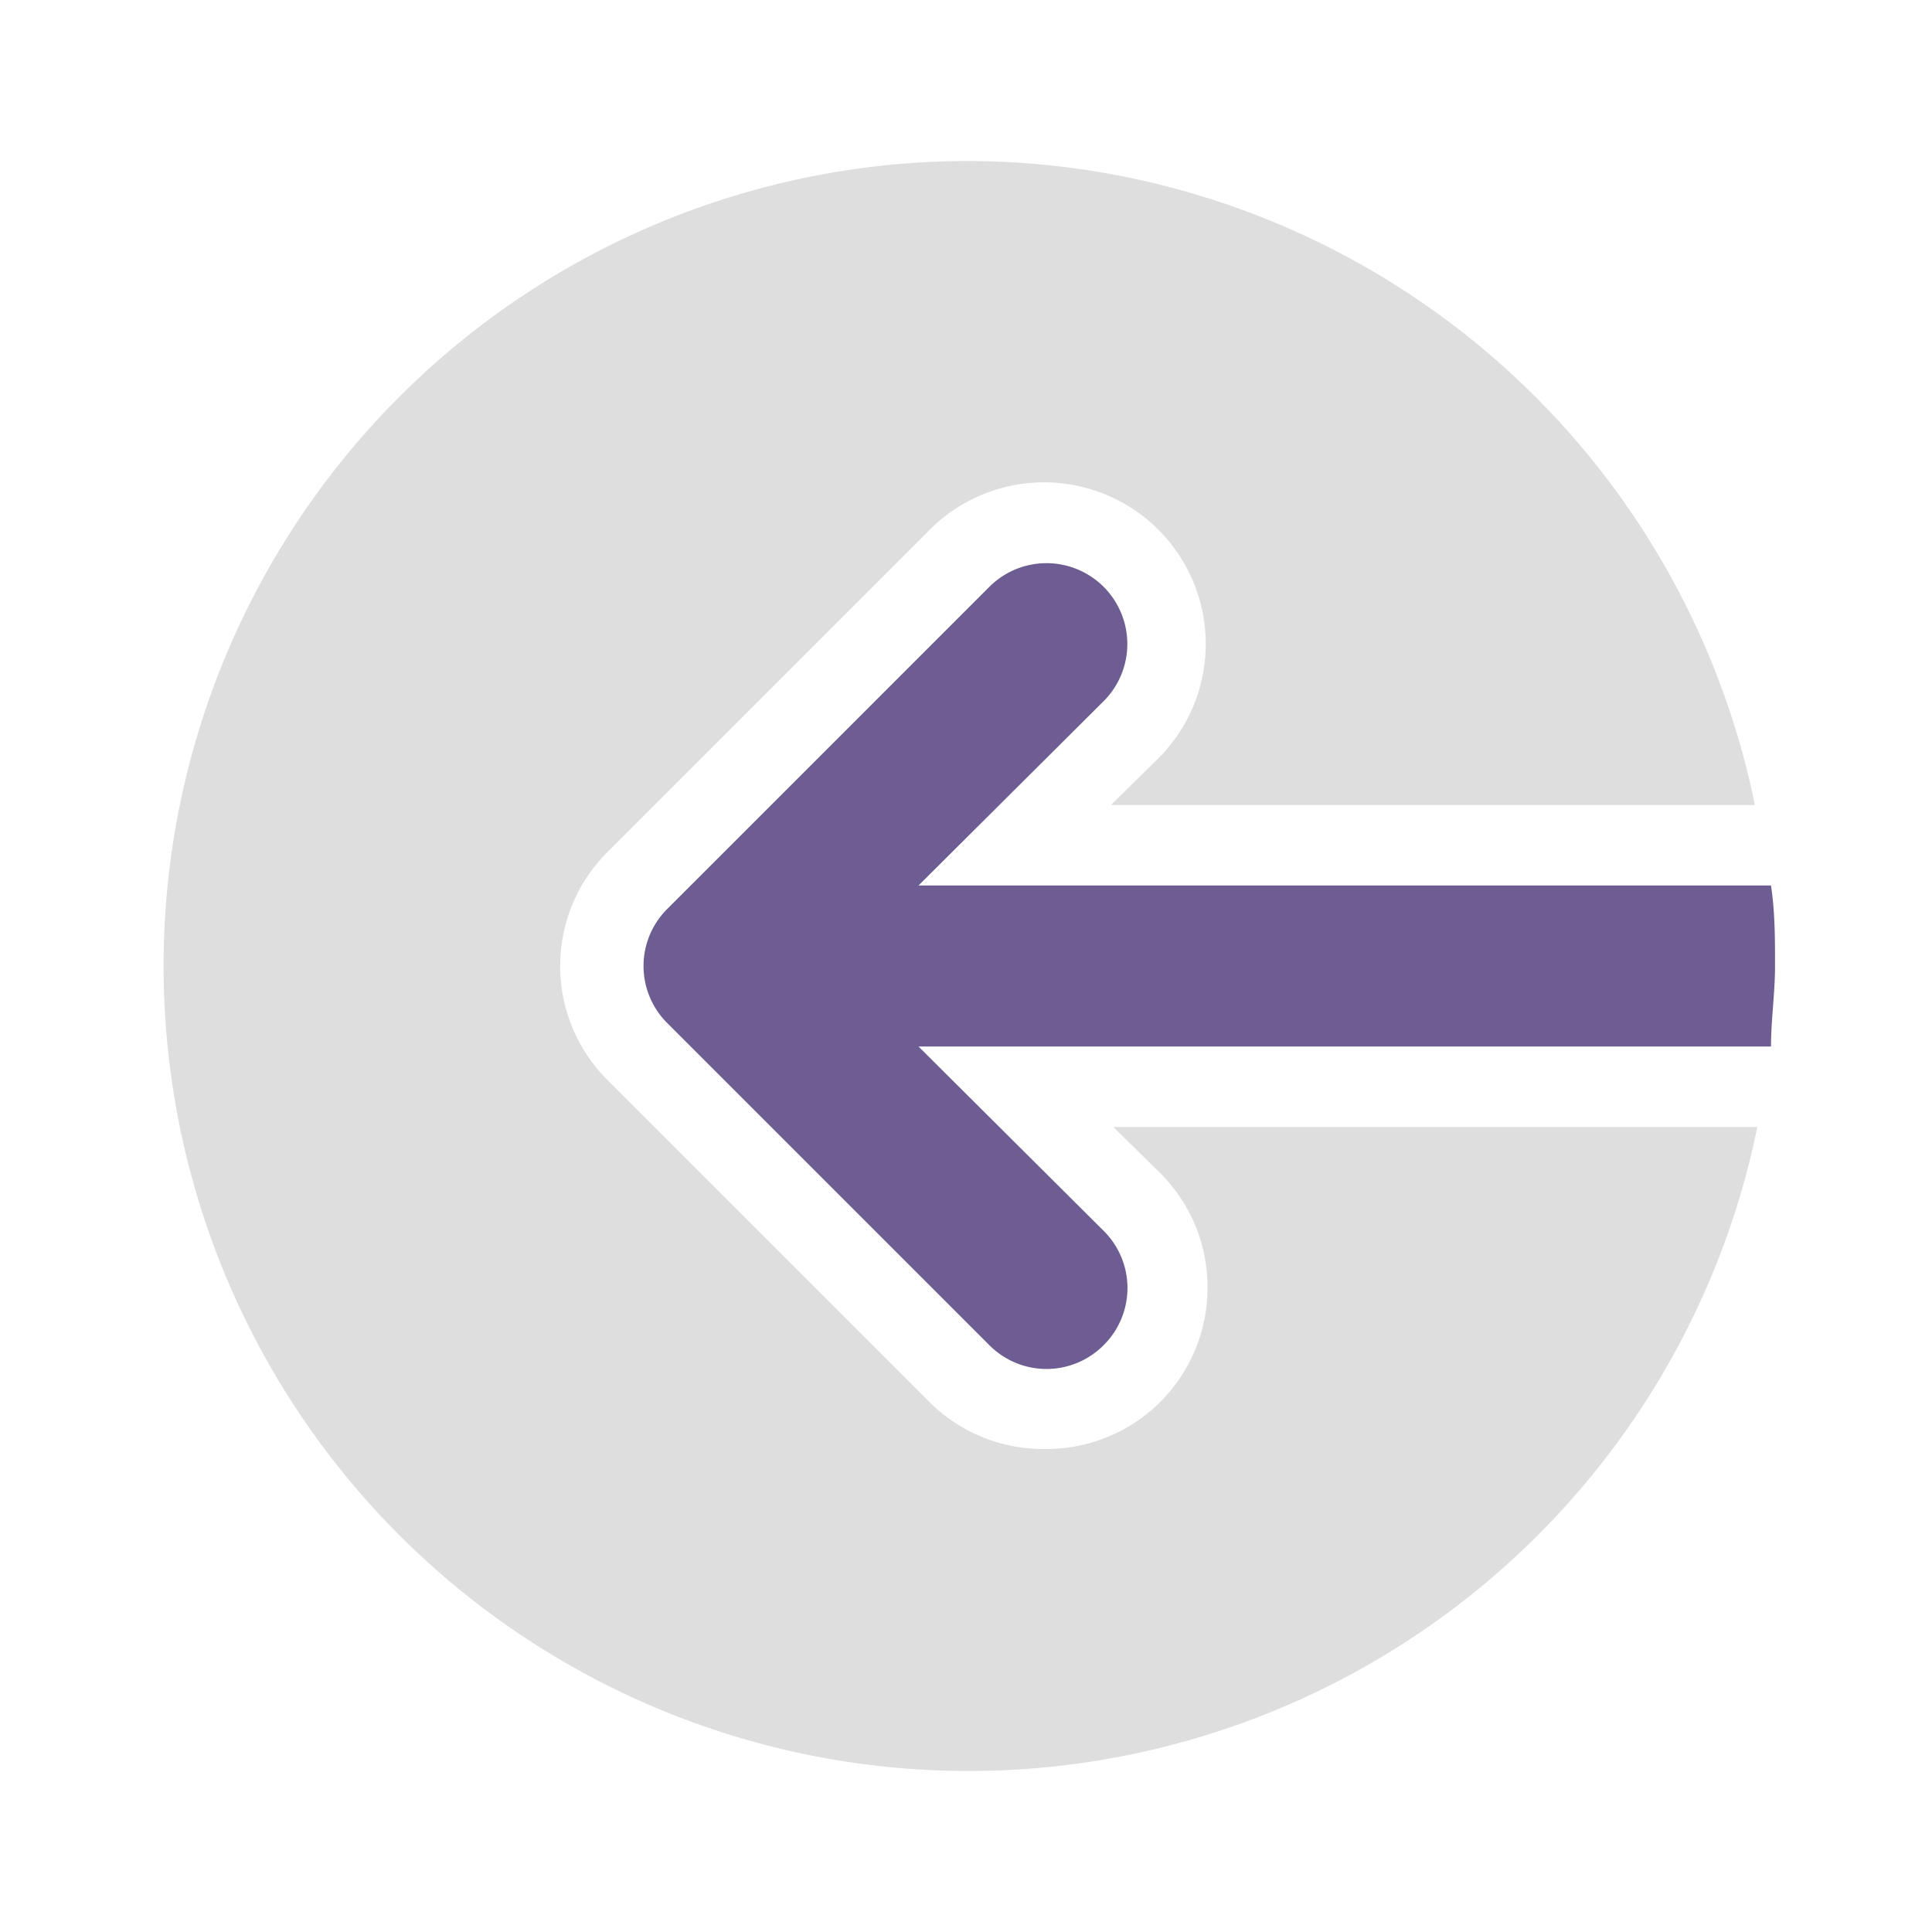 <svg fill="#000000" viewBox="0 0 24 24" id="sign-out-alt" data-name="Flat Color" xmlns="http://www.w3.org/2000/svg" class="icon flat-color"><g id="SVGRepo_bgCarrier" stroke-width="0"></g><g id="SVGRepo_tracerCarrier" stroke-linecap="round" stroke-linejoin="round"></g><g id="SVGRepo_iconCarrier"><path id="primary" d="M12,2a10,10,0,0,1,9.8,8h-8l.59-.58a2,2,0,0,0-2.84-2.84l-4,4a2,2,0,0,0,0,2.84l4,4A2,2,0,0,0,13,18a2,2,0,0,0,2-2,2,2,0,0,0-.58-1.42L13.83,14h8A10,10,0,1,1,12,2Z" style="fill: #dedede;"></path><path id="secondary" d="M8.29,12.71l4,4a1,1,0,0,0,1.42,0,1,1,0,0,0,0-1.42L11.41,13H22c0-.33.05-.66.05-1s0-.67-.05-1H11.41l2.3-2.29a1,1,0,1,0-1.42-1.42l-4,4A1,1,0,0,0,8.29,12.71Z" style="fill: #6d5d92;"></path></g></svg>